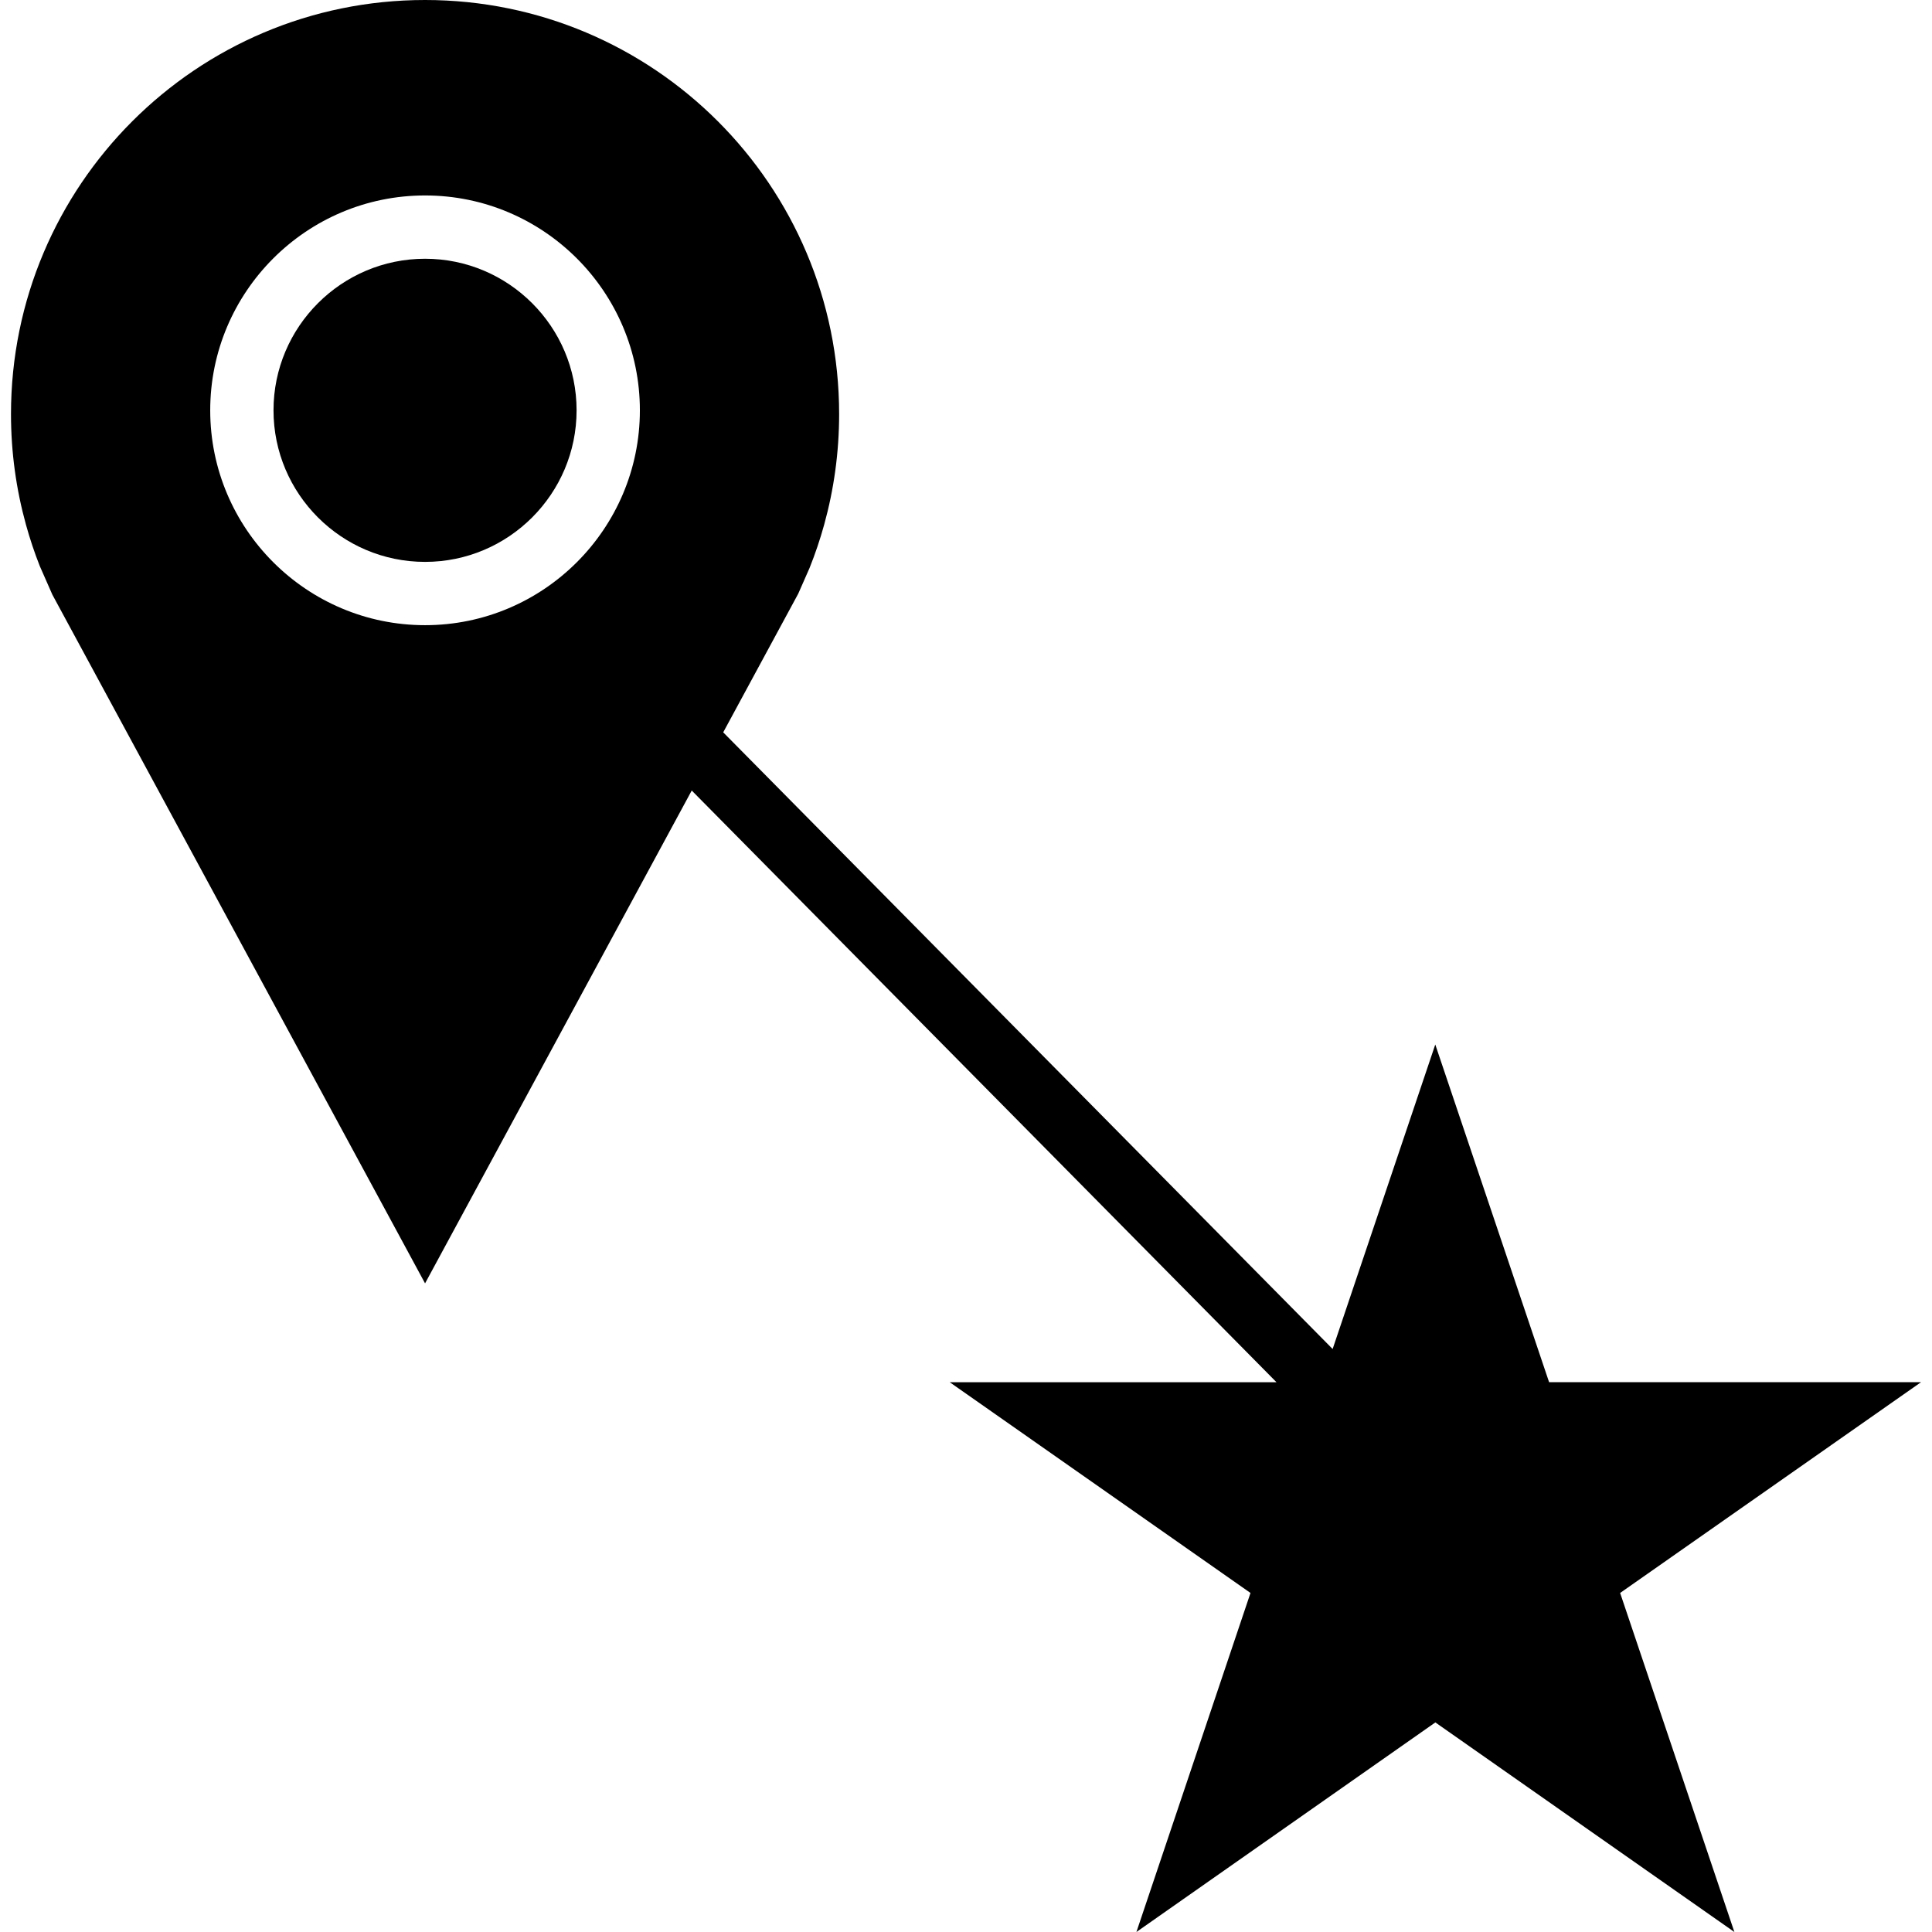 <?xml version="1.0" encoding="iso-8859-1"?>
<!-- Generator: Adobe Illustrator 19.0.0, SVG Export Plug-In . SVG Version: 6.00 Build 0)  -->
<svg version="1.1" id="Capa_1" xmlns="http://www.w3.org/2000/svg" xmlns:xlink="http://www.w3.org/1999/xlink" x="0px" y="0px"
	 viewBox="0 0 490 490" style="enable-background:new 0 0 490 490;" xml:space="preserve">
<g>
	<path d="M107.81,65.625c-21.196,0-38.441,17.245-38.441,38.441s17.245,38.441,38.441,38.441c21.18,0,38.425-17.245,38.425-38.441
		S128.99,65.625,107.81,65.625z"/>
	<path d="M487.212,350.559h-94.325l-28.869-85.647l-26.031,77.227l-154.563-156.4l19.026-35.161l2.87-6.521
		c1.428-3.563,2.664-7.221,3.701-10.964c2.473-8.937,3.801-18.351,3.801-28.076C212.822,47.017,165.804,0,107.805,0
		S2.788,47.017,2.788,105.016c0,9.725,1.328,19.139,3.802,28.076c0.991,3.579,2.161,7.083,3.51,10.498l3.184,7.236l94.522,174.664
		l67.634-124.995l148.302,150.064h-82.874l76.287,53.452L288.221,490l75.818-53.154L439.879,490l-28.976-85.988L487.212,350.559z
		 M107.81,158.56c-30.053,0-54.494-24.441-54.494-54.494s24.441-54.494,54.494-54.494c30.038,0,54.479,24.441,54.479,54.494
		S137.848,158.56,107.81,158.56z"/>
</g>
<g>
</g>
<g>
</g>
<g>
</g>
<g>
</g>
<g>
</g>
<g>
</g>
<g>
</g>
<g>
</g>
<g>
</g>
<g>
</g>
<g>
</g>
<g>
</g>
<g>
</g>
<g>
</g>
<g>
</g>
</svg>
